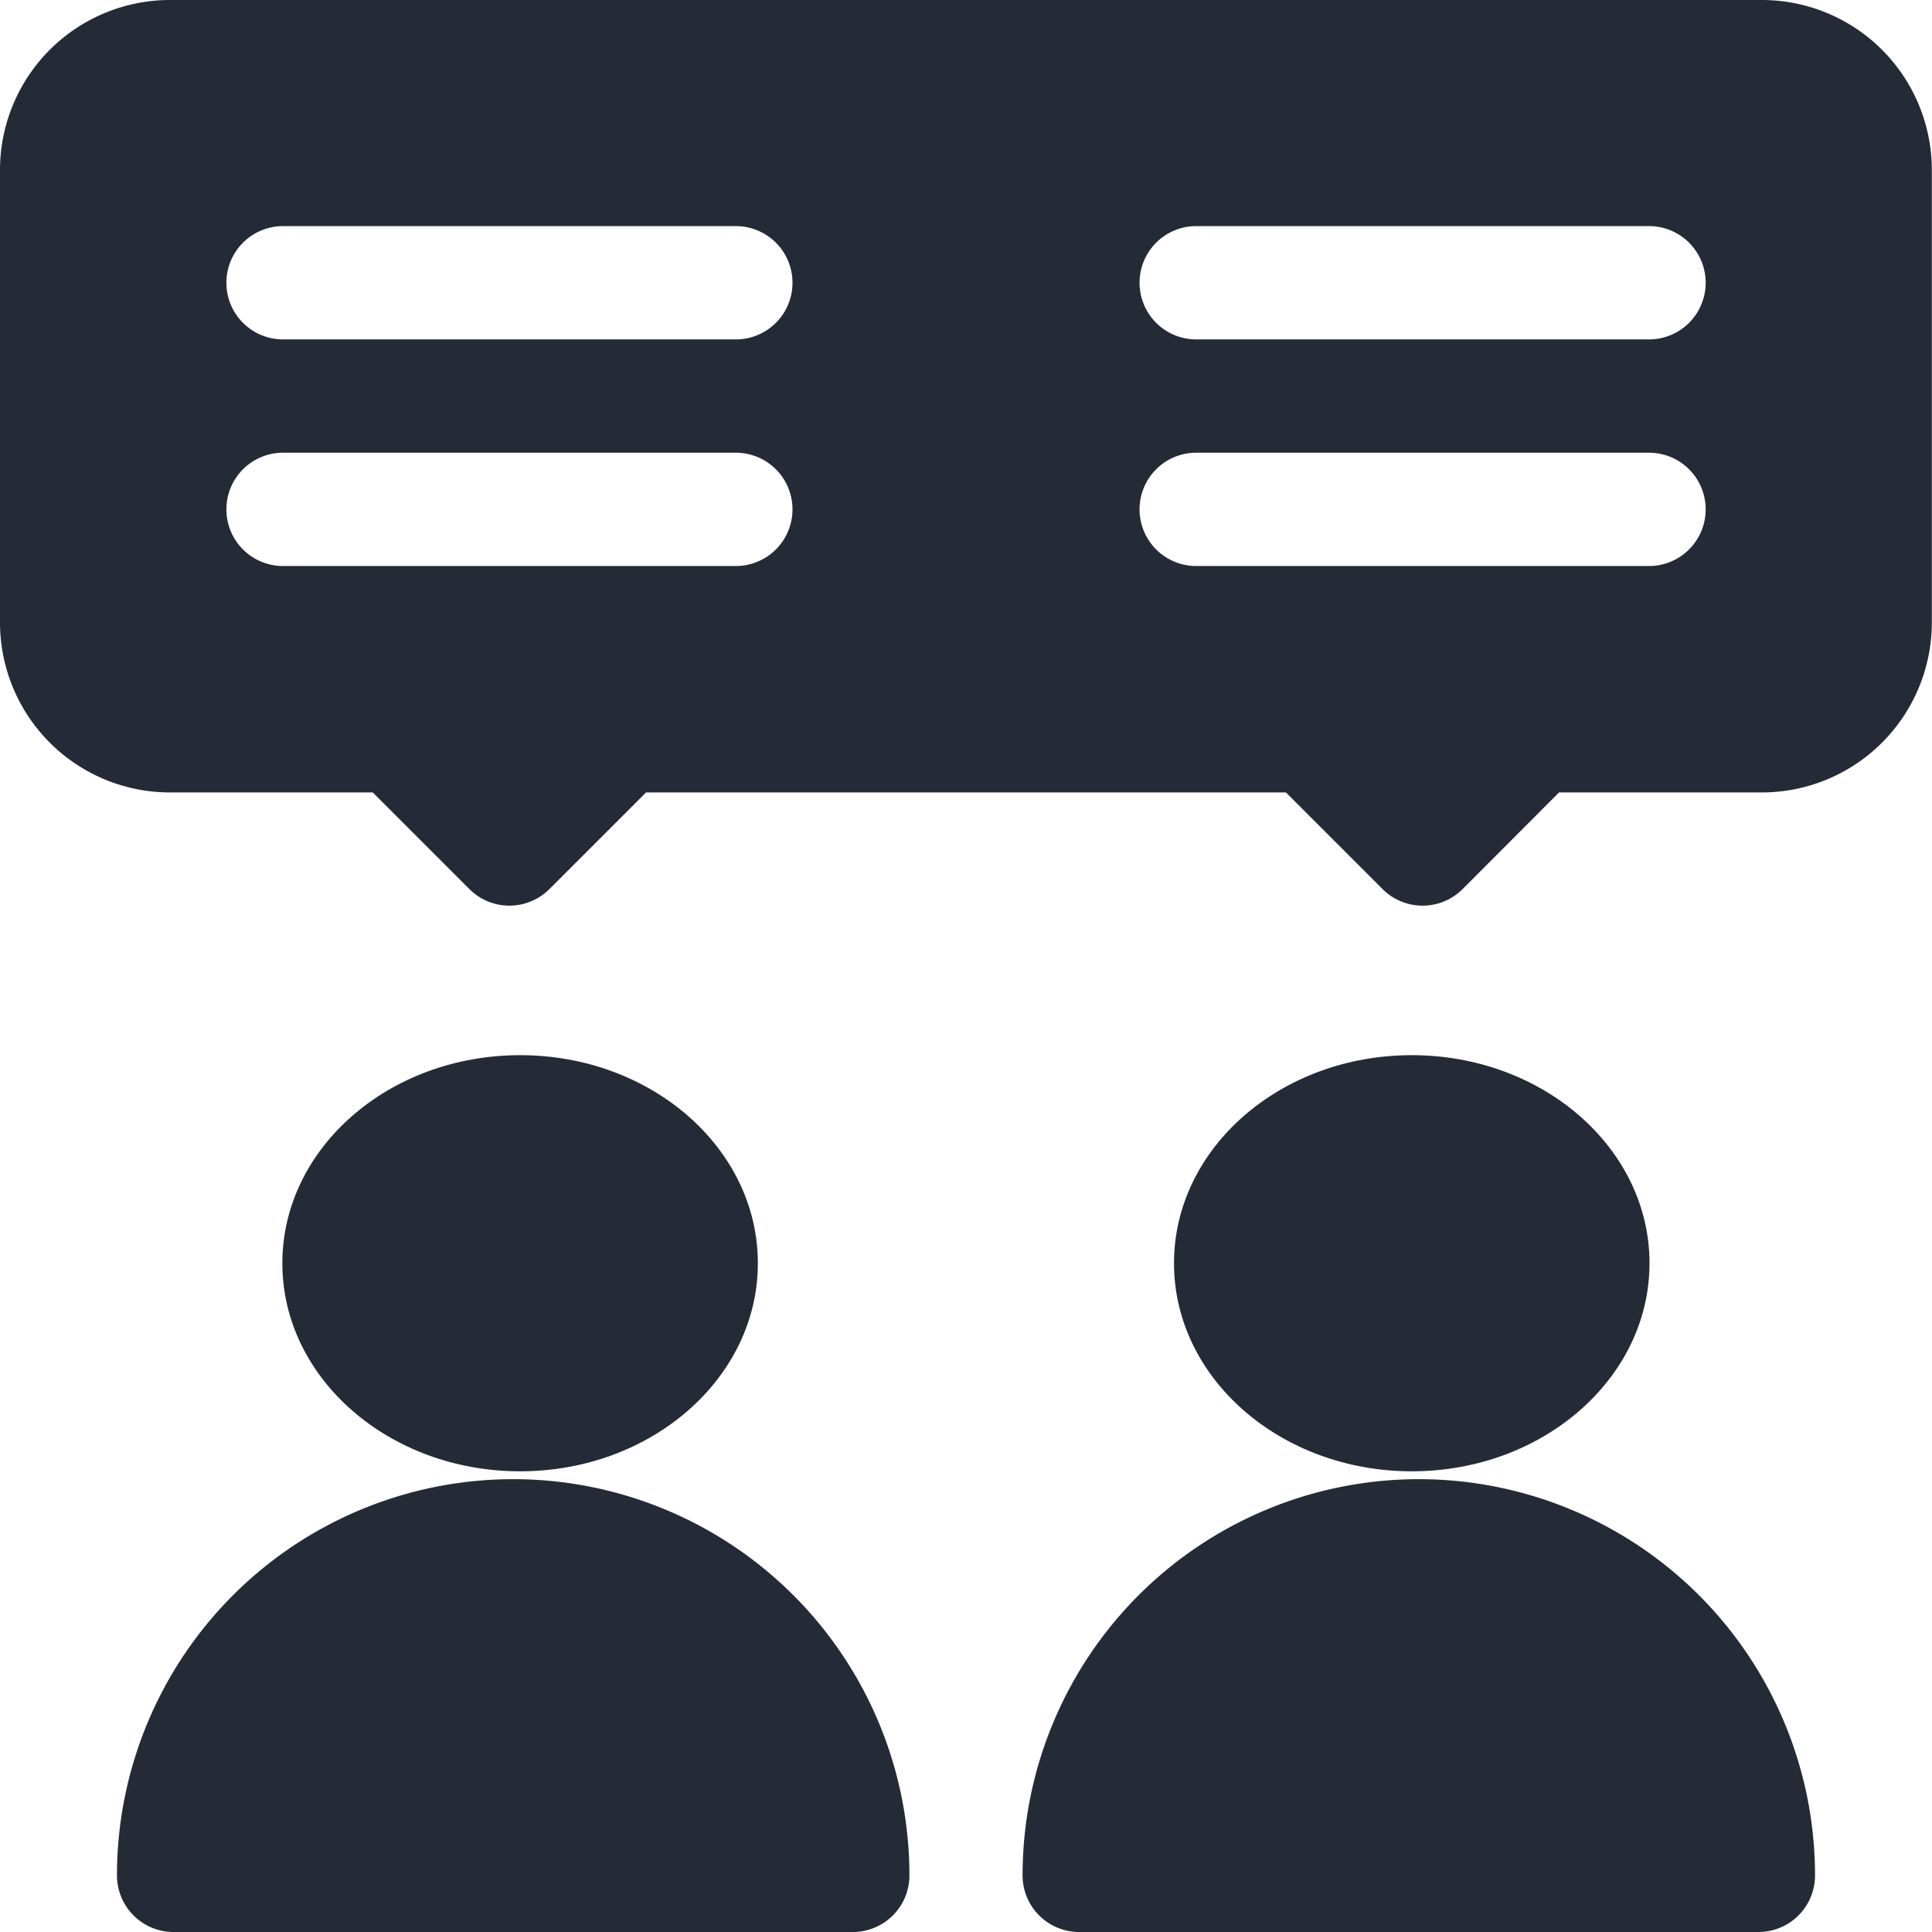<svg xmlns="http://www.w3.org/2000/svg" width="42.629" height="42.629" viewBox="0 0 42.629 42.629">
  <g id="Group_1578" data-name="Group 1578" transform="translate(-1352.971 -3079.625)">
    <ellipse id="Ellipse_262" data-name="Ellipse 262" cx="5.246" cy="4.591" rx="5.246" ry="4.591" transform="translate(1359.201 3102.907)" fill="#252a37"/>
    <path id="Path_2936" data-name="Path 2936" d="M31,400.742a1.248,1.248,0,0,0,1.249,1.249H47.236a1.248,1.248,0,0,0,1.249-1.249,8.742,8.742,0,1,0-17.485,0Z" transform="translate(1324.552 2720.263)" fill="#252a37"/>
    <ellipse id="Ellipse_263" data-name="Ellipse 263" cx="5.246" cy="4.591" rx="5.246" ry="4.591" transform="translate(1378.875 3102.907)" fill="#252a37"/>
    <path id="Path_2937" data-name="Path 2937" d="M271,400.742a1.248,1.248,0,0,0,1.249,1.249h14.987a1.248,1.248,0,0,0,1.249-1.249,8.742,8.742,0,1,0-17.485,0Z" transform="translate(1104.534 2720.263)" fill="#252a37"/>
    <path id="Path_2938" data-name="Path 2938" d="M38.883,0H3.747A3.751,3.751,0,0,0,0,3.747v9.991a3.751,3.751,0,0,0,3.747,3.747H8.225l2.132,2.132a1.249,1.249,0,0,0,1.766,0l2.132-2.132H28.374l2.132,2.132a1.248,1.248,0,0,0,1.766,0L34.4,17.485h4.478a3.751,3.751,0,0,0,3.747-3.747V3.747A3.751,3.751,0,0,0,38.883,0ZM16.236,12.489H6.245a1.249,1.249,0,1,1,0-2.5h9.991a1.249,1.249,0,1,1,0,2.5Zm0-5H6.245a1.249,1.249,0,1,1,0-2.5h9.991a1.249,1.249,0,1,1,0,2.5Zm20.149,5H26.394a1.249,1.249,0,0,1,0-2.5h9.991a1.249,1.249,0,0,1,0,2.5Zm0-5H26.394a1.249,1.249,0,0,1,0-2.5h9.991a1.249,1.249,0,0,1,0,2.5Z" transform="translate(1352.971 3079.625)" fill="#252a37"/>
  </g>
</svg>
